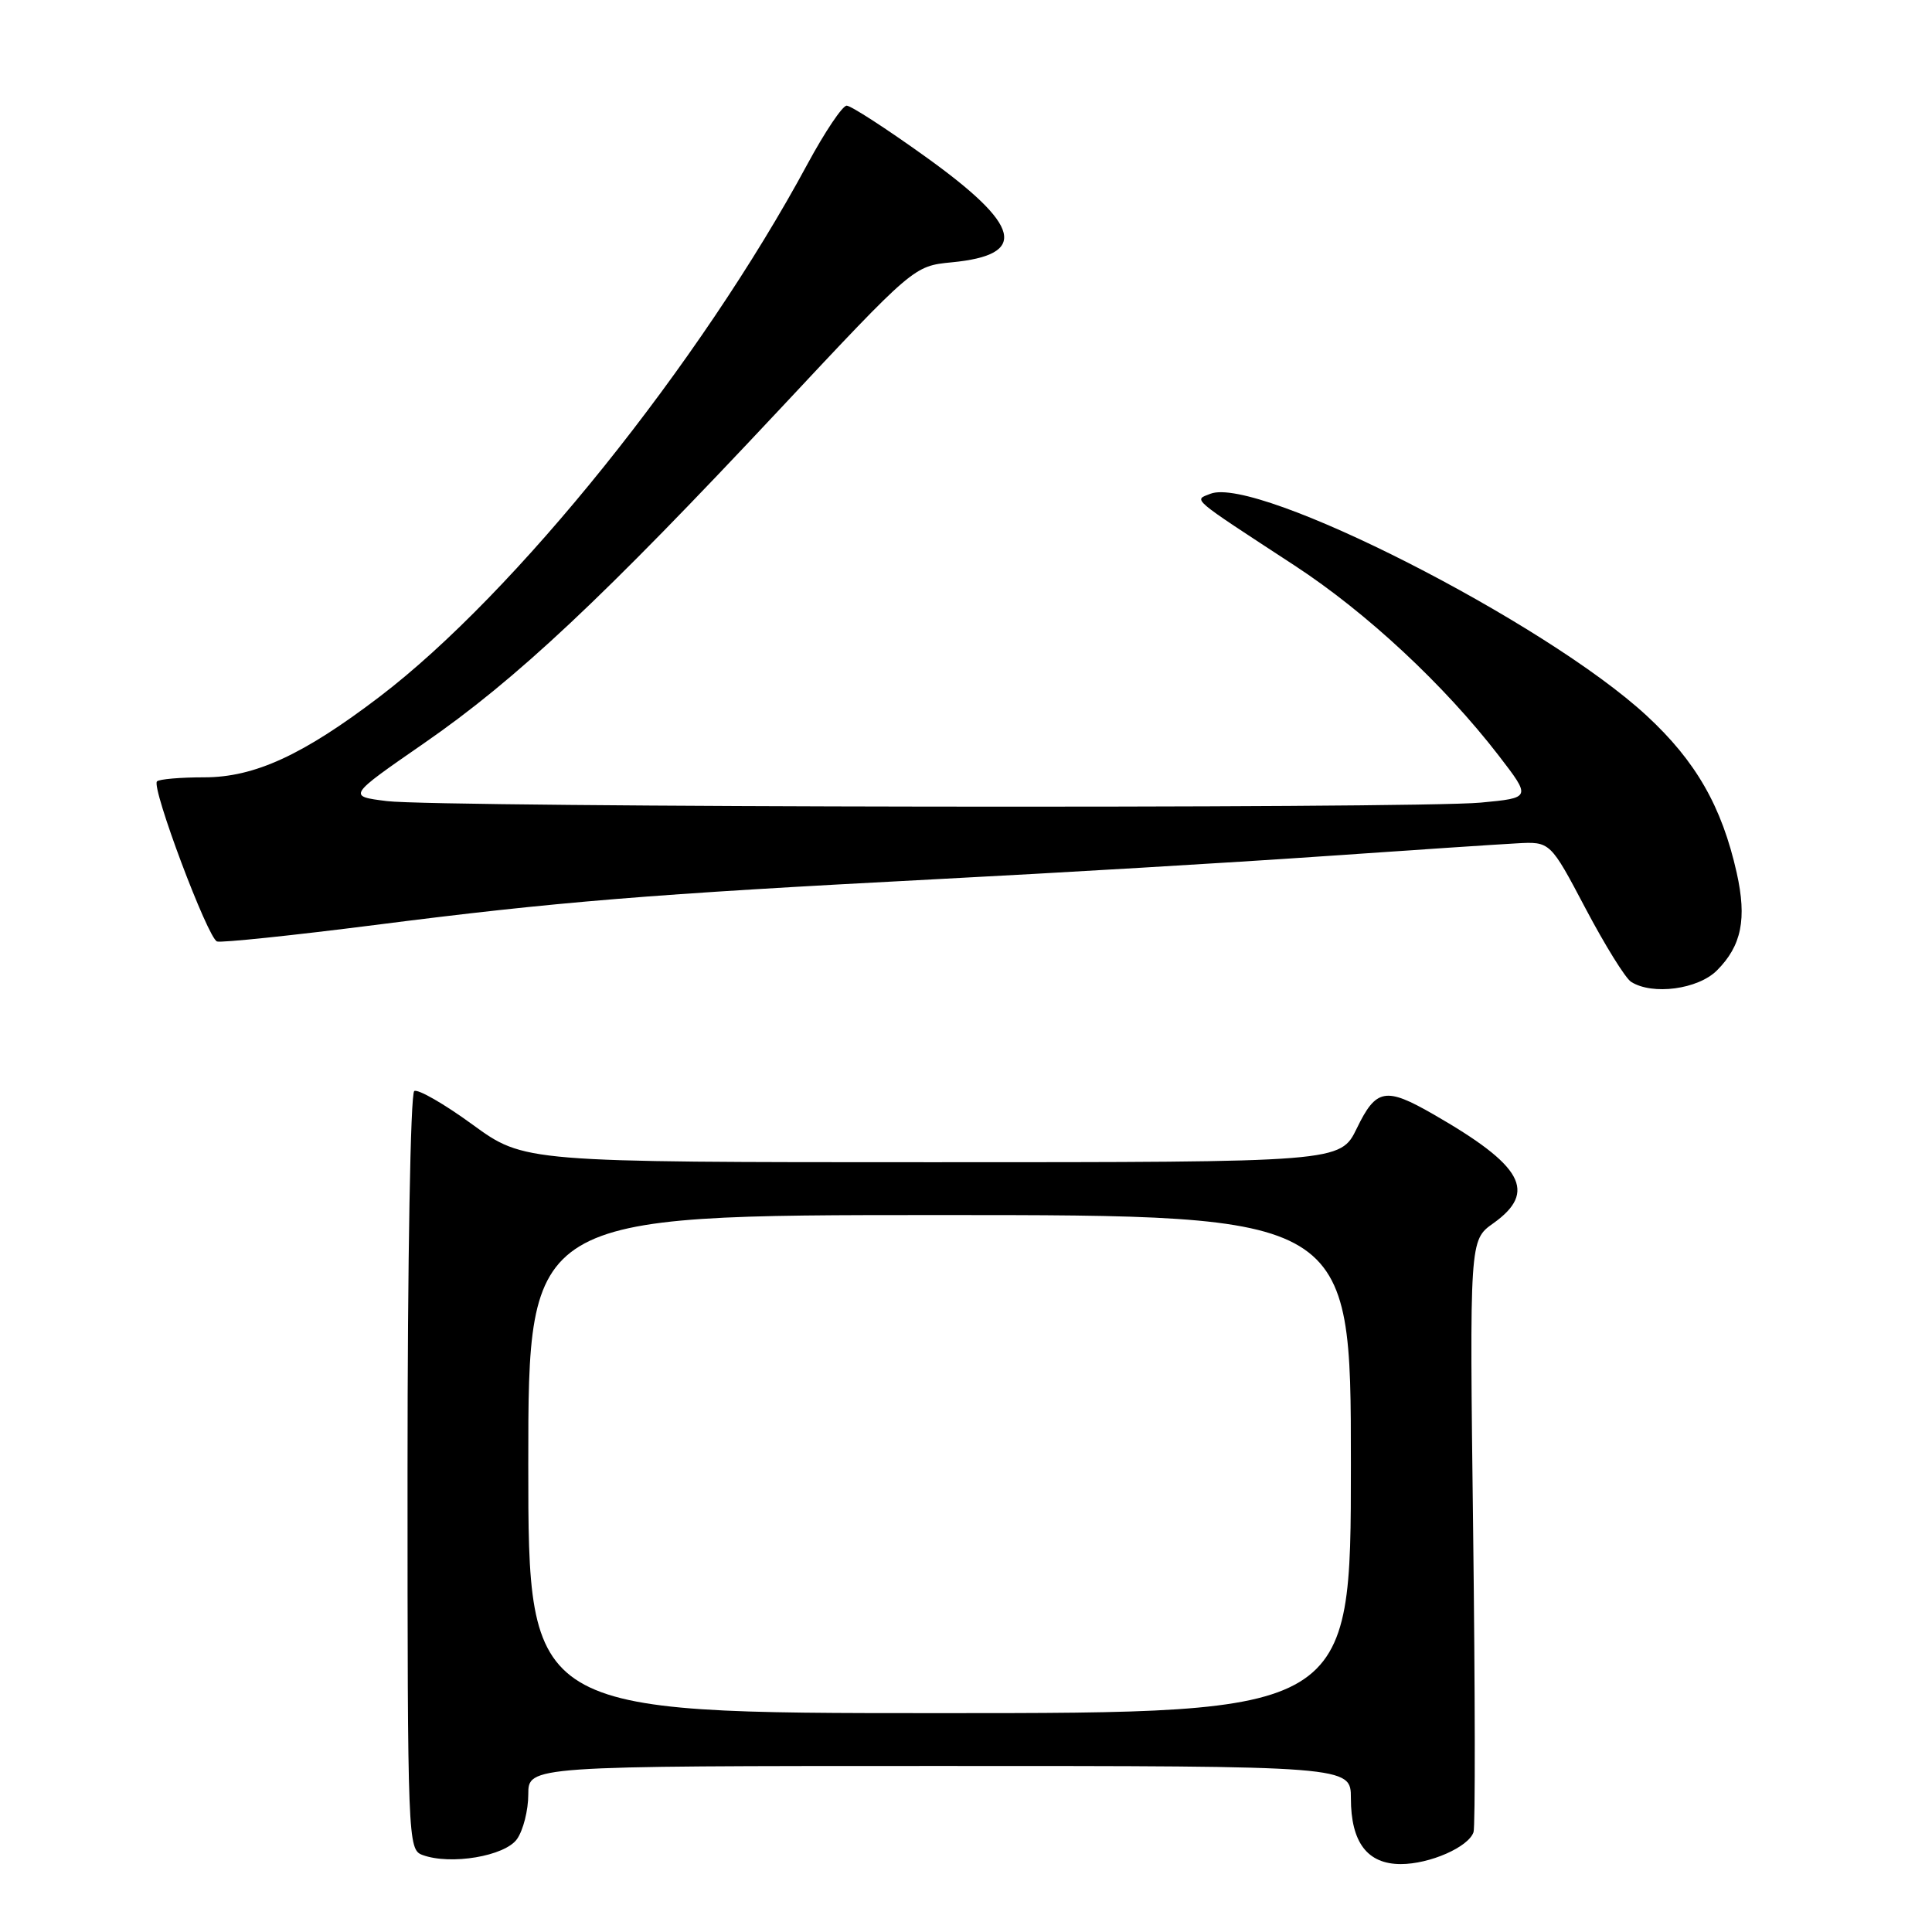 <?xml version="1.0" encoding="UTF-8" standalone="no"?>
<!DOCTYPE svg PUBLIC "-//W3C//DTD SVG 1.1//EN" "http://www.w3.org/Graphics/SVG/1.1/DTD/svg11.dtd" >
<svg xmlns="http://www.w3.org/2000/svg" xmlns:xlink="http://www.w3.org/1999/xlink" version="1.1" viewBox="0 0 256 256">
 <g >
 <path fill="currentColor"
d=" M 68.51 243.68 C 69.33 242.51 70.00 239.86 70.00 237.78 C 70.00 234.00 70.00 234.00 124.50 234.00 C 179.00 234.00 179.00 234.00 179.00 238.28 C 179.00 244.12 181.18 247.00 185.61 247.00 C 189.46 247.00 194.58 244.75 195.25 242.77 C 195.49 242.07 195.46 224.14 195.20 202.92 C 194.72 164.33 194.72 164.33 197.86 162.10 C 203.72 157.93 201.82 154.47 189.91 147.64 C 183.60 144.01 182.34 144.24 179.79 149.50 C 177.60 154.00 177.60 154.00 123.53 154.00 C 69.46 154.00 69.46 154.00 62.61 149.01 C 58.85 146.27 55.37 144.27 54.89 144.57 C 54.39 144.88 54.00 167.14 54.00 195.09 C 54.00 243.87 54.05 245.08 55.97 245.79 C 59.70 247.17 66.92 245.95 68.51 243.68 Z  M 227.50 128.59 C 230.77 125.32 231.49 121.77 230.12 115.64 C 228.15 106.86 224.71 100.86 218.20 94.84 C 204.81 82.45 166.55 62.99 160.38 65.43 C 158.16 66.31 157.53 65.77 171.55 74.94 C 181.09 81.18 191.36 90.75 198.58 100.11 C 202.90 105.72 202.90 105.72 196.20 106.35 C 187.45 107.18 58.08 107.00 51.27 106.15 C 46.05 105.50 46.05 105.50 56.16 98.50 C 68.45 90.00 79.90 79.25 103.29 54.26 C 121.08 35.25 121.08 35.25 126.10 34.76 C 136.33 33.78 135.37 29.90 122.61 20.75 C 117.44 17.04 112.75 14.00 112.19 14.00 C 111.63 14.00 109.31 17.46 107.02 21.69 C 92.74 48.18 68.25 78.66 50.27 92.34 C 40.15 100.05 33.72 103.00 27.07 103.00 C 23.91 103.00 21.09 103.24 20.80 103.54 C 20.02 104.32 27.54 124.35 28.76 124.75 C 29.33 124.94 38.73 123.96 49.65 122.57 C 73.83 119.48 85.92 118.49 124.00 116.50 C 140.22 115.66 163.18 114.30 175.00 113.48 C 186.82 112.66 198.51 111.88 200.96 111.75 C 205.41 111.50 205.41 111.50 210.09 120.37 C 212.66 125.24 215.38 129.63 216.13 130.10 C 218.96 131.90 225.00 131.09 227.50 128.59 Z  M 70.00 194.00 C 70.00 161.00 70.00 161.00 124.50 161.00 C 179.00 161.00 179.00 161.00 179.00 194.00 C 179.00 227.00 179.00 227.00 124.50 227.00 C 70.00 227.00 70.00 227.00 70.00 194.00 Z "/>
</g>
</svg>